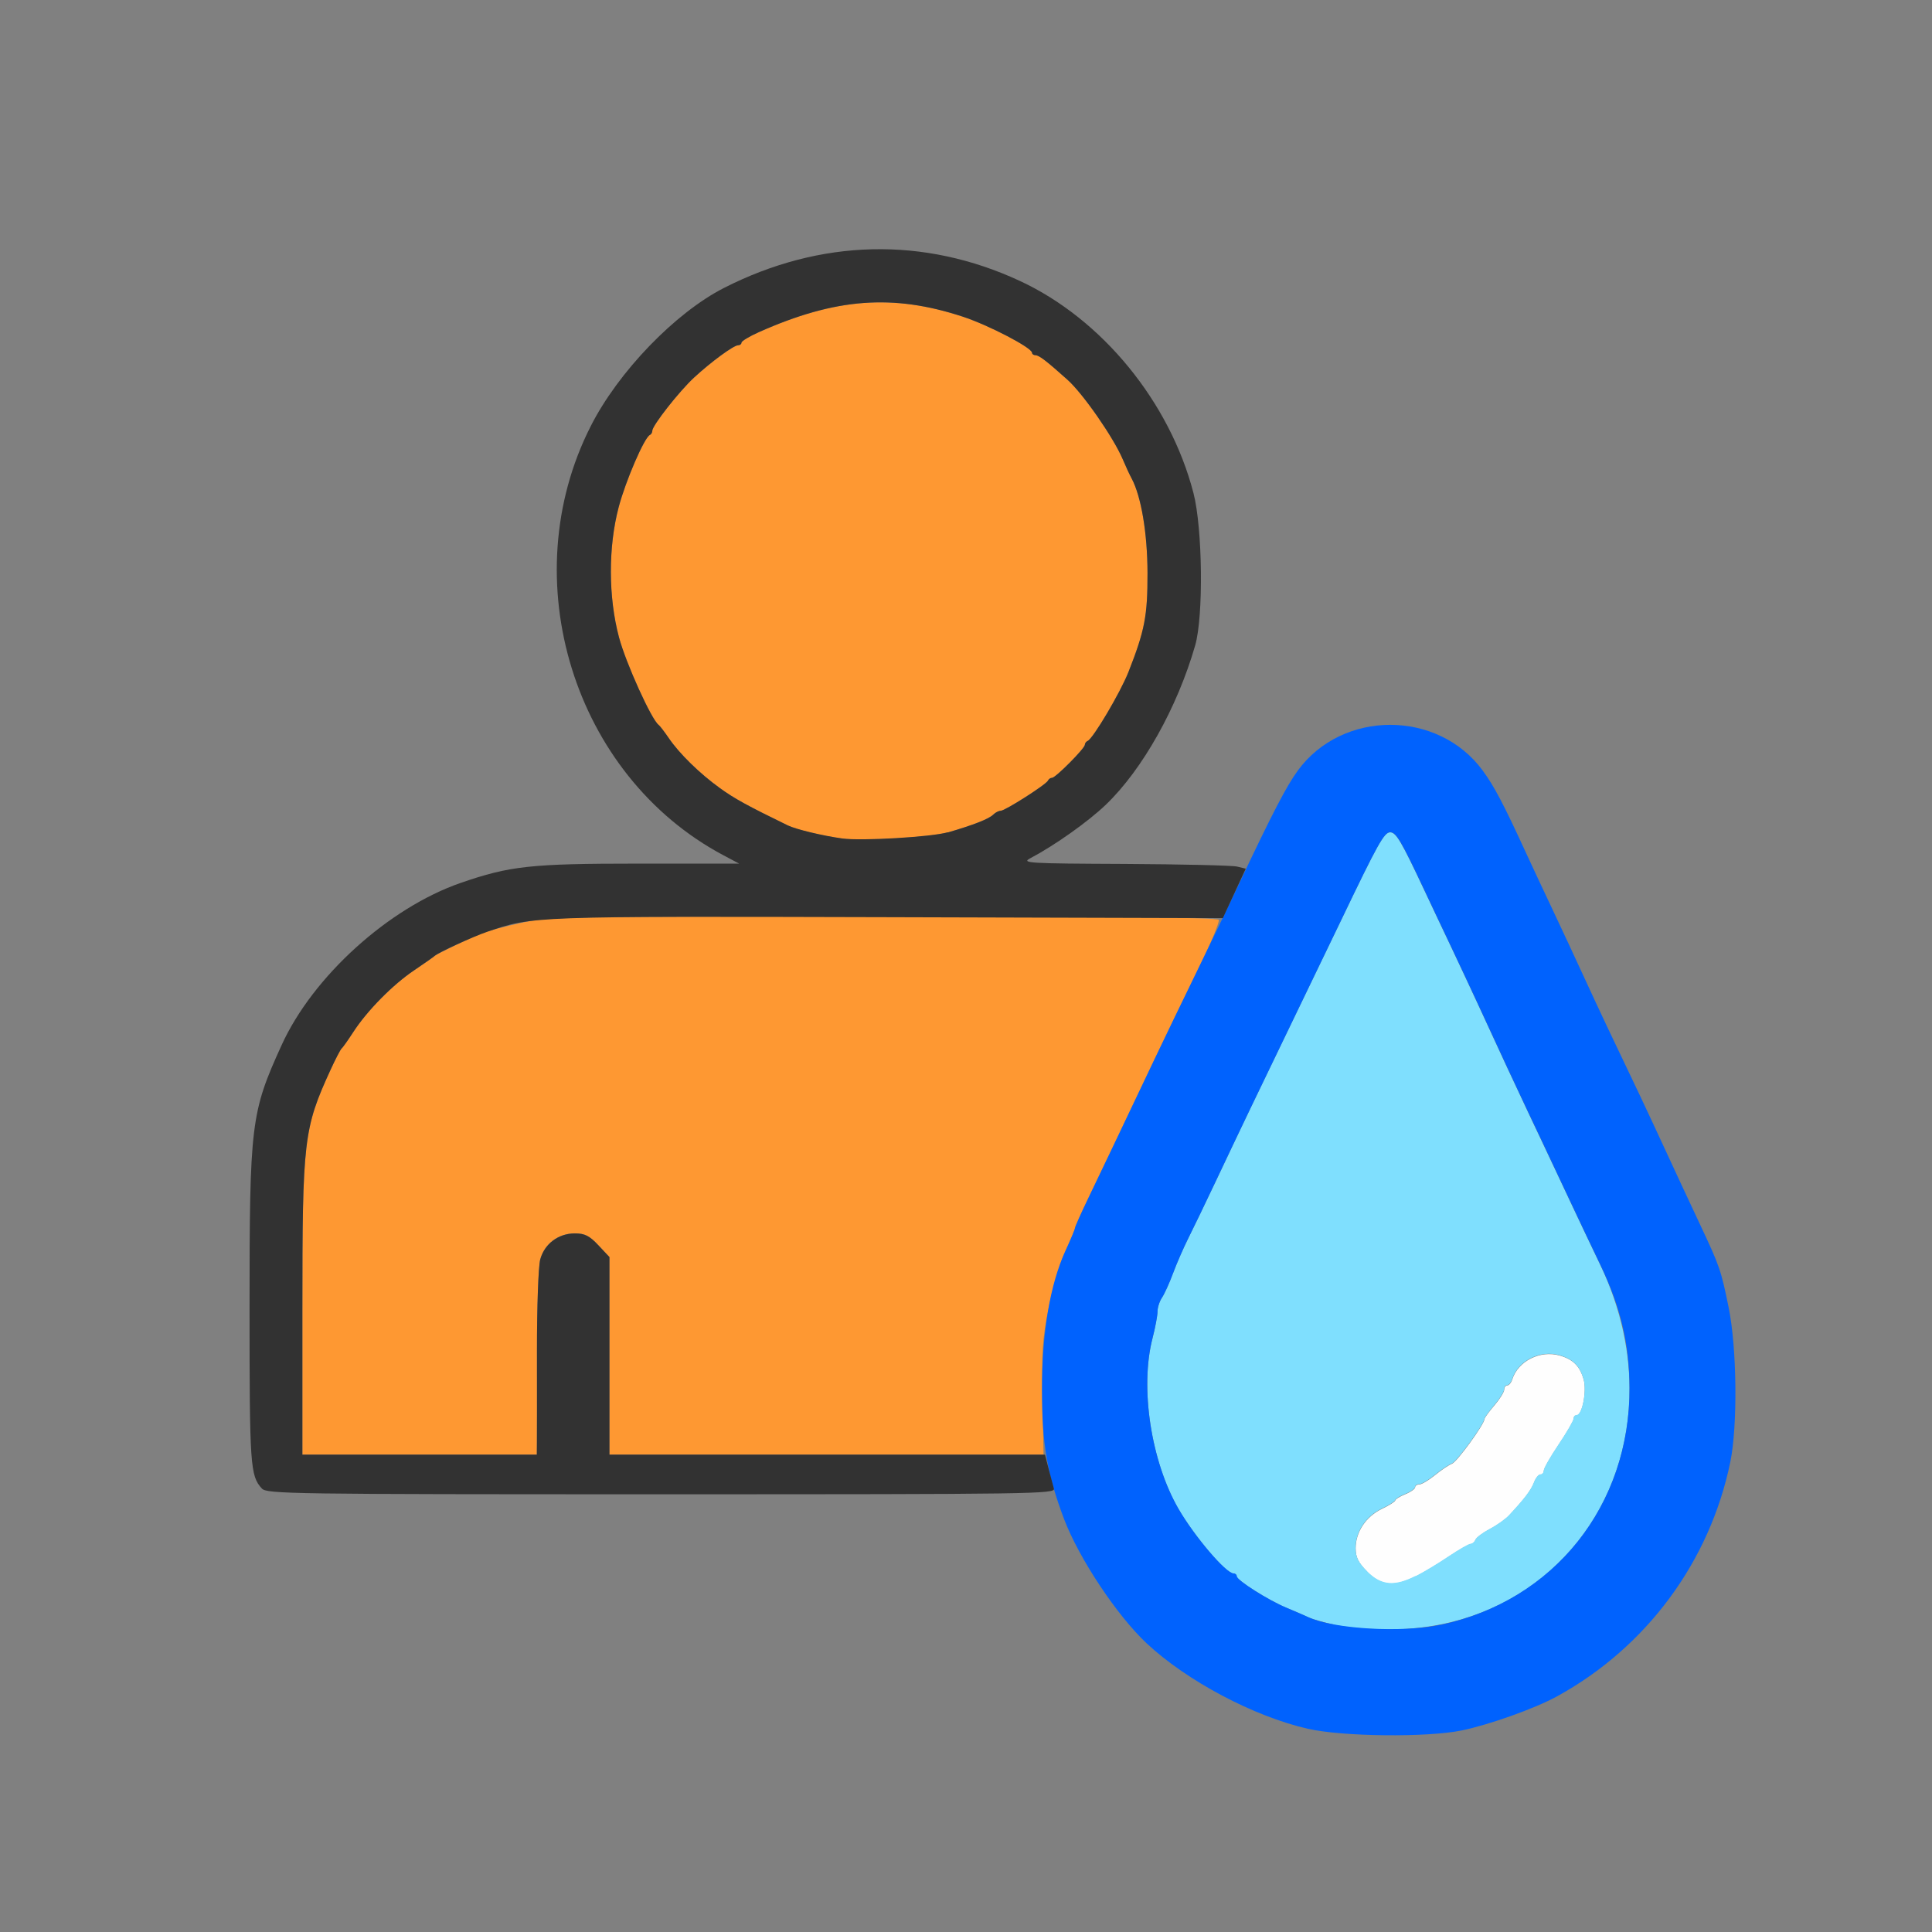 <?xml version="1.0" encoding="UTF-8" standalone="no"?>
<!-- Created with Inkscape (http://www.inkscape.org/) -->

<svg
   version="1.1"
   id="svg2"
   width="1600"
   height="1600"
   viewBox="0 0 1600 1600"
   sodipodi:docname="smooth_weight.svg"
   inkscape:version="1.2.2 (732a01da63, 2022-12-09)"
   xmlns:inkscape="http://www.inkscape.org/namespaces/inkscape"
   xmlns:sodipodi="http://sodipodi.sourceforge.net/DTD/sodipodi-0.dtd"
   xmlns="http://www.w3.org/2000/svg"
   xmlns:svg="http://www.w3.org/2000/svg"
   xmlns:rdf="http://www.w3.org/1999/02/22-rdf-syntax-ns#"
   xmlns:cc="http://creativecommons.org/ns#"
   xmlns:dc="http://purl.org/dc/elements/1.1/">
  <rect x="0" y="0" width="1600" height="1600" fill="#808080" stroke="none"/>
  <defs
     id="defs6" />
  <sodipodi:namedview
     pagecolor="#808080"
     bordercolor="#666666"
     borderopacity="1"
     objecttolerance="10"
     gridtolerance="10"
     guidetolerance="10"
     inkscape:pageopacity="0"
     inkscape:pageshadow="2"
     inkscape:window-width="1993"
     inkscape:window-height="1009"
     id="namedview4"
     showgrid="false"
     inkscape:zoom="0.5"
     inkscape:cx="9"
     inkscape:cy="8"
     inkscape:window-x="-8"
     inkscape:window-y="-8"
     inkscape:window-maximized="1"
     inkscape:current-layer="SMOOTH_WEIGHT"
     inkscape:showpageshadow="0"
     inkscape:pagecheckerboard="true"
     inkscape:deskcolor="#d1d1d1" />
  <g
     id="SMOOTH_WEIGHT"
     transform="matrix(87.5,0,0,87.5,100,100)"
     style="stroke-width:0.011">
    <path
       style="fill:none;stroke-width:0"
       d="M 0,8 V 0 h 8 8 v 8 8 H 8 0 Z m 12.693,7.234 c 0.942,-0.193 1.756,-0.795 2.219,-1.641 0.114,-0.208 0.268,-0.64 0.322,-0.9 0.071,-0.344 0.063,-1.077 -0.016,-1.463 -0.071,-0.349 -0.084,-0.387 -0.267,-0.777 C 14.828,10.191 14.758,10.041 14.501,9.484 14.445,9.364 14.318,9.097 14.22,8.891 14.121,8.684 14.004,8.438 13.96,8.344 13.746,7.88 13.64,7.651 13.531,7.422 c -0.065,-0.138 -0.17,-0.362 -0.234,-0.5 -0.21,-0.455 -0.299,-0.623 -0.406,-0.771 -0.423,-0.578 -1.328,-0.578 -1.751,0 -0.111,0.152 -0.453,0.818 -0.453,0.883 0,0.026 -0.043,0.031 -0.145,0.017 C 10.463,7.04 9.974,7.031 9.457,7.03 8.58,7.029 8.522,7.025 8.609,6.979 8.842,6.857 9.156,6.634 9.324,6.473 9.671,6.139 10.001,5.551 10.169,4.966 10.248,4.689 10.239,3.856 10.152,3.524 9.8,2.164 8.582,1.217 7.188,1.219 6.661,1.22 6.196,1.334 5.71,1.582 5.248,1.817 4.708,2.377 4.448,2.891 4.019,3.735 4.022,4.817 4.455,5.656 4.749,6.225 5.181,6.674 5.704,6.952 L 5.853,7.031 H 4.895 c -1.015,0 -1.213,0.021 -1.676,0.182 C 2.818,7.352 2.407,7.627 2.06,7.989 1.709,8.355 1.51,8.691 1.351,9.188 1.224,9.582 1.214,9.76 1.224,11.318 c 0.01,1.459 0.011,1.492 0.076,1.578 l 0.066,0.088 3.736,0.008 3.736,0.008 0.086,0.226 c 0.145,0.38 0.502,0.919 0.786,1.184 0.38,0.356 1.012,0.691 1.524,0.808 0.327,0.075 1.128,0.083 1.459,0.016 z"
       id="path829"
       inkscape:connector-curvature="0" />
    <path
       style="fill:#fefefe;stroke-width:0"
       d="m 11.798,13.733 c -0.085,-0.085 -0.11,-0.136 -0.11,-0.223 0,-0.153 0.098,-0.3 0.249,-0.372 0.069,-0.033 0.126,-0.069 0.126,-0.08 1.87e-4,-0.011 0.043,-0.037 0.094,-0.058 0.052,-0.021 0.094,-0.051 0.094,-0.066 0,-0.015 0.018,-0.027 0.04,-0.027 0.022,0 0.089,-0.04 0.148,-0.088 0.06,-0.049 0.132,-0.097 0.161,-0.108 0.047,-0.017 0.305,-0.372 0.308,-0.424 7e-4,-0.012 0.043,-0.07 0.094,-0.129 0.051,-0.06 0.092,-0.126 0.092,-0.148 0,-0.022 0.013,-0.04 0.029,-0.04 0.016,0 0.038,-0.026 0.048,-0.059 0.055,-0.172 0.264,-0.277 0.448,-0.224 0.127,0.036 0.191,0.1 0.227,0.227 0.031,0.109 -0.013,0.338 -0.065,0.338 -0.017,0 -0.03,0.015 -0.03,0.034 0,0.019 -0.063,0.129 -0.141,0.244 -0.077,0.115 -0.141,0.226 -0.141,0.247 0,0.021 -0.014,0.037 -0.032,0.037 -0.018,0 -0.045,0.034 -0.061,0.076 -0.027,0.072 -0.089,0.153 -0.235,0.31 -0.034,0.037 -0.117,0.095 -0.183,0.13 -0.066,0.034 -0.128,0.08 -0.136,0.102 -0.009,0.021 -0.029,0.039 -0.045,0.039 -0.016,0 -0.11,0.054 -0.208,0.119 -0.437,0.293 -0.594,0.322 -0.771,0.145 z"
       id="path827"
       inkscape:connector-curvature="0" />
    <path
       style="fill:#7fdffe;stroke-width:0"
       d="m 11.489,14.235 c -0.1,-0.022 -0.213,-0.054 -0.25,-0.071 -0.037,-0.017 -0.131,-0.058 -0.208,-0.09 -0.17,-0.071 -0.469,-0.26 -0.469,-0.297 0,-0.015 -0.014,-0.027 -0.03,-0.027 -0.071,0 -0.367,-0.347 -0.52,-0.609 C 9.751,12.69 9.644,11.988 9.766,11.521 9.791,11.422 9.812,11.309 9.812,11.271 c 0,-0.038 0.019,-0.097 0.042,-0.131 0.023,-0.034 0.071,-0.139 0.106,-0.234 0.035,-0.095 0.1,-0.242 0.143,-0.328 0.043,-0.086 0.159,-0.325 0.256,-0.531 0.225,-0.477 0.42,-0.884 0.771,-1.609 0.154,-0.318 0.343,-0.712 0.422,-0.875 0.345,-0.72 0.405,-0.828 0.462,-0.828 0.056,0 0.104,0.081 0.323,0.547 0.053,0.112 0.165,0.351 0.251,0.531 0.085,0.18 0.201,0.427 0.256,0.547 0.254,0.551 0.327,0.709 0.472,1.016 0.085,0.18 0.197,0.416 0.247,0.523 0.05,0.107 0.133,0.283 0.184,0.391 0.05,0.107 0.165,0.349 0.255,0.537 0.81,1.693 -0.236,3.471 -2.029,3.452 -0.166,-0.002 -0.385,-0.021 -0.485,-0.043 z m 0.767,-0.46 c 0.074,-0.038 0.214,-0.122 0.312,-0.188 0.098,-0.066 0.191,-0.119 0.208,-0.119 0.016,0 0.037,-0.018 0.045,-0.039 0.009,-0.021 0.07,-0.067 0.136,-0.102 0.066,-0.034 0.149,-0.093 0.183,-0.13 0.146,-0.156 0.208,-0.238 0.235,-0.31 0.016,-0.042 0.043,-0.076 0.061,-0.076 0.018,0 0.032,-0.017 0.032,-0.037 0,-0.021 0.063,-0.132 0.141,-0.247 0.077,-0.115 0.141,-0.225 0.141,-0.244 0,-0.019 0.014,-0.034 0.03,-0.034 0.052,0 0.097,-0.229 0.065,-0.338 -0.036,-0.127 -0.1,-0.19 -0.227,-0.227 -0.184,-0.053 -0.393,0.052 -0.448,0.224 -0.01,0.032 -0.032,0.059 -0.048,0.059 -0.016,0 -0.029,0.018 -0.029,0.04 0,0.022 -0.042,0.089 -0.092,0.148 -0.051,0.06 -0.093,0.118 -0.094,0.129 -0.003,0.052 -0.261,0.406 -0.308,0.424 -0.029,0.011 -0.101,0.059 -0.161,0.108 -0.06,0.049 -0.127,0.088 -0.148,0.088 -0.022,0 -0.04,0.012 -0.04,0.027 0,0.015 -0.042,0.045 -0.094,0.066 -0.052,0.021 -0.094,0.048 -0.094,0.058 -1.88e-4,0.011 -0.057,0.047 -0.126,0.08 -0.151,0.072 -0.249,0.219 -0.249,0.372 0,0.087 0.025,0.137 0.11,0.223 0.133,0.133 0.259,0.144 0.459,0.042 z"
       id="path825"
       inkscape:connector-curvature="0" />
    <path
       style="fill:#fe9832;stroke-width:0"
       d="M 1.719,11.258 C 1.719,9.642 1.731,9.539 1.985,8.984 2.032,8.881 2.08,8.79 2.09,8.781 2.101,8.773 2.151,8.702 2.201,8.625 2.331,8.424 2.575,8.176 2.778,8.04 2.874,7.975 2.96,7.915 2.969,7.906 2.988,7.887 3.292,7.741 3.417,7.691 3.465,7.671 3.63,7.627 3.783,7.593 4.051,7.534 4.185,7.531 7.217,7.531 c 2.14,0 3.161,0.01 3.175,0.032 0.011,0.018 -0.085,0.246 -0.214,0.508 C 10.049,8.333 9.873,8.695 9.788,8.875 9.486,9.511 9.274,9.956 9.153,10.207 9.086,10.346 9.031,10.47 9.031,10.481 c 0,0.012 -0.041,0.109 -0.09,0.215 -0.05,0.107 -0.121,0.349 -0.159,0.539 -0.059,0.292 -0.067,0.424 -0.058,0.867 L 8.734,12.625 6.68,12.625 4.625,12.625 V 11.69 10.754 l -0.105,-0.112 c -0.084,-0.089 -0.129,-0.112 -0.222,-0.112 -0.157,0 -0.288,0.099 -0.328,0.246 -0.017,0.065 -0.031,0.454 -0.031,0.866 5.532e-4,0.412 3.625e-4,0.801 -4.25e-4,0.865 L 3.938,12.625 H 2.828 1.719 Z M 6.828,6.794 C 6.641,6.768 6.389,6.708 6.312,6.67 5.931,6.484 5.807,6.415 5.672,6.318 5.481,6.18 5.286,5.99 5.187,5.844 5.146,5.784 5.103,5.727 5.091,5.719 5.024,5.671 4.78,5.132 4.716,4.891 4.614,4.509 4.613,4.034 4.713,3.657 4.779,3.407 4.956,2.997 5.008,2.974 c 0.013,-0.006 0.023,-0.024 0.023,-0.04 0,-0.049 0.255,-0.374 0.395,-0.503 C 5.587,2.282 5.801,2.125 5.843,2.125 5.861,2.125 5.875,2.114 5.875,2.1 5.875,2.086 5.949,2.041 6.039,2.001 6.764,1.678 7.307,1.637 7.969,1.854 c 0.244,0.08 0.656,0.294 0.656,0.341 9.37e-5,0.013 0.014,0.023 0.031,0.023 0.035,0 0.104,0.053 0.304,0.232 0.146,0.131 0.435,0.546 0.523,0.752 0.029,0.069 0.067,0.151 0.084,0.183 C 9.659,3.557 9.717,3.905 9.718,4.279 9.719,4.686 9.692,4.825 9.537,5.219 9.458,5.417 9.202,5.849 9.151,5.87 9.137,5.876 9.125,5.892 9.125,5.905 9.125,5.94 8.848,6.219 8.814,6.219 c -0.015,0 -0.032,0.012 -0.038,0.026 -0.014,0.036 -0.406,0.286 -0.448,0.286 -0.019,0 -0.051,0.016 -0.071,0.036 C 8.217,6.608 8.069,6.666 7.828,6.736 7.673,6.781 7.009,6.82 6.828,6.794 Z"
       id="path823"
       inkscape:connector-curvature="0" />
    <path
       style="fill:#0062fe;stroke-width:0"
       d="M 11.234,15.219 C 10.723,15.102 10.091,14.767 9.71,14.411 9.429,14.148 9.069,13.606 8.928,13.234 8.769,12.812 8.719,12.525 8.719,12.016 c -2.812e-4,-0.546 0.077,-1.005 0.222,-1.319 0.049,-0.107 0.09,-0.204 0.09,-0.215 0,-0.012 0.055,-0.135 0.122,-0.275 C 9.269,9.966 9.436,9.616 9.788,8.875 9.874,8.695 10.053,8.322 10.187,8.047 c 0.134,-0.275 0.317,-0.655 0.406,-0.844 0.309,-0.653 0.441,-0.907 0.547,-1.052 0.422,-0.578 1.328,-0.578 1.751,0 0.108,0.147 0.197,0.316 0.406,0.771 0.063,0.138 0.169,0.362 0.234,0.5 0.108,0.229 0.215,0.458 0.429,0.922 0.044,0.095 0.16,0.341 0.259,0.547 0.099,0.206 0.225,0.473 0.281,0.594 0.258,0.556 0.327,0.706 0.451,0.969 0.183,0.389 0.196,0.428 0.267,0.777 0.079,0.386 0.086,1.119 0.016,1.463 -0.194,0.943 -0.794,1.755 -1.641,2.219 -0.207,0.114 -0.64,0.268 -0.9,0.322 -0.331,0.068 -1.132,0.059 -1.459,-0.016 z m 1.256,-0.983 c 1.075,-0.227 1.795,-1.13 1.79,-2.246 -0.002,-0.415 -0.084,-0.761 -0.277,-1.164 -0.09,-0.188 -0.205,-0.43 -0.255,-0.537 C 13.698,10.182 13.615,10.006 13.564,9.898 13.514,9.791 13.403,9.555 13.317,9.375 13.172,9.068 13.099,8.91 12.845,8.359 12.79,8.239 12.674,7.993 12.589,7.812 12.503,7.632 12.391,7.393 12.338,7.281 12.119,6.815 12.071,6.734 12.015,6.734 c -0.057,0 -0.117,0.108 -0.462,0.828 -0.078,0.163 -0.268,0.557 -0.422,0.875 -0.351,0.726 -0.546,1.133 -0.771,1.609 -0.097,0.206 -0.213,0.445 -0.256,0.531 -0.043,0.086 -0.108,0.234 -0.143,0.328 -0.035,0.095 -0.083,0.2 -0.106,0.234 -0.023,0.034 -0.042,0.093 -0.042,0.131 0,0.038 -0.021,0.151 -0.047,0.25 -0.122,0.468 -0.015,1.17 0.247,1.62 0.152,0.262 0.448,0.609 0.52,0.609 0.017,0 0.03,0.012 0.03,0.027 0,0.037 0.299,0.227 0.469,0.297 0.077,0.032 0.171,0.073 0.208,0.09 0.243,0.113 0.885,0.15 1.251,0.072 z"
       id="path821"
       inkscape:connector-curvature="0" />
    <path
       style="fill:#323232;stroke-width:0"
       d="M 1.335,12.945 C 1.225,12.824 1.219,12.729 1.219,11.24 1.219,9.49 1.231,9.389 1.522,8.75 1.817,8.1 2.536,7.449 3.219,7.213 3.682,7.053 3.88,7.031 4.895,7.031 H 5.853 L 5.704,6.952 C 4.287,6.199 3.712,4.34 4.448,2.891 4.708,2.377 5.248,1.817 5.71,1.582 6.624,1.117 7.602,1.094 8.512,1.517 c 0.776,0.361 1.417,1.144 1.641,2.007 0.086,0.333 0.096,1.165 0.016,1.442 -0.168,0.585 -0.497,1.173 -0.845,1.507 -0.168,0.161 -0.482,0.384 -0.715,0.507 -0.087,0.046 -0.027,0.05 0.891,0.054 0.541,0.003 1.021,0.014 1.066,0.025 l 0.082,0.02 L 10.54,7.312 10.431,7.547 7.255,7.538 C 3.877,7.529 3.903,7.528 3.469,7.676 3.331,7.723 3,7.875 2.969,7.906 2.96,7.915 2.874,7.975 2.778,8.04 2.575,8.176 2.331,8.424 2.201,8.625 2.151,8.702 2.101,8.773 2.09,8.781 2.08,8.79 2.032,8.881 1.985,8.984 1.731,9.539 1.719,9.642 1.719,11.258 L 1.719,12.625 H 2.828 3.938 l 0.001,-0.117 c 7.874e-4,-0.064 9.781e-4,-0.454 4.25e-4,-0.865 -5.532e-4,-0.412 0.013,-0.801 0.031,-0.866 0.04,-0.147 0.171,-0.246 0.328,-0.246 0.093,0 0.138,0.022 0.222,0.112 l 0.105,0.112 V 11.69 12.625 H 6.686 8.748 l 0.034,0.133 c 0.019,0.073 0.041,0.157 0.05,0.188 C 8.847,12.997 8.655,13 5.116,13 1.601,13 1.382,12.997 1.335,12.945 Z M 7.828,6.736 C 8.069,6.666 8.217,6.608 8.257,6.568 8.277,6.548 8.309,6.531 8.328,6.531 c 0.042,0 0.433,-0.25 0.448,-0.286 0.006,-0.014 0.023,-0.026 0.038,-0.026 0.034,0 0.311,-0.279 0.311,-0.313 0,-0.014 0.012,-0.03 0.026,-0.036 C 9.202,5.849 9.458,5.417 9.537,5.219 9.692,4.825 9.719,4.686 9.718,4.279 9.717,3.905 9.659,3.557 9.568,3.386 9.55,3.354 9.512,3.272 9.483,3.203 9.395,2.997 9.107,2.582 8.96,2.451 8.76,2.272 8.691,2.219 8.656,2.219 c -0.017,0 -0.031,-0.011 -0.031,-0.023 C 8.624,2.148 8.213,1.934 7.969,1.854 7.307,1.637 6.764,1.678 6.039,2.001 5.949,2.041 5.875,2.086 5.875,2.1 5.875,2.114 5.861,2.125 5.843,2.125 5.801,2.125 5.587,2.282 5.427,2.43 5.286,2.56 5.031,2.885 5.031,2.934 5.031,2.95 5.021,2.968 5.008,2.974 4.956,2.997 4.779,3.407 4.713,3.656 c -0.1,0.378 -0.099,0.852 0.003,1.234 0.064,0.241 0.308,0.78 0.375,0.828 0.012,0.009 0.055,0.065 0.096,0.125 0.099,0.146 0.294,0.337 0.485,0.474 0.135,0.098 0.259,0.166 0.641,0.352 0.076,0.037 0.328,0.098 0.516,0.124 0.181,0.025 0.845,-0.014 1,-0.059 z"
       id="path819"
       inkscape:connector-curvature="0" />
  </g>
</svg>

